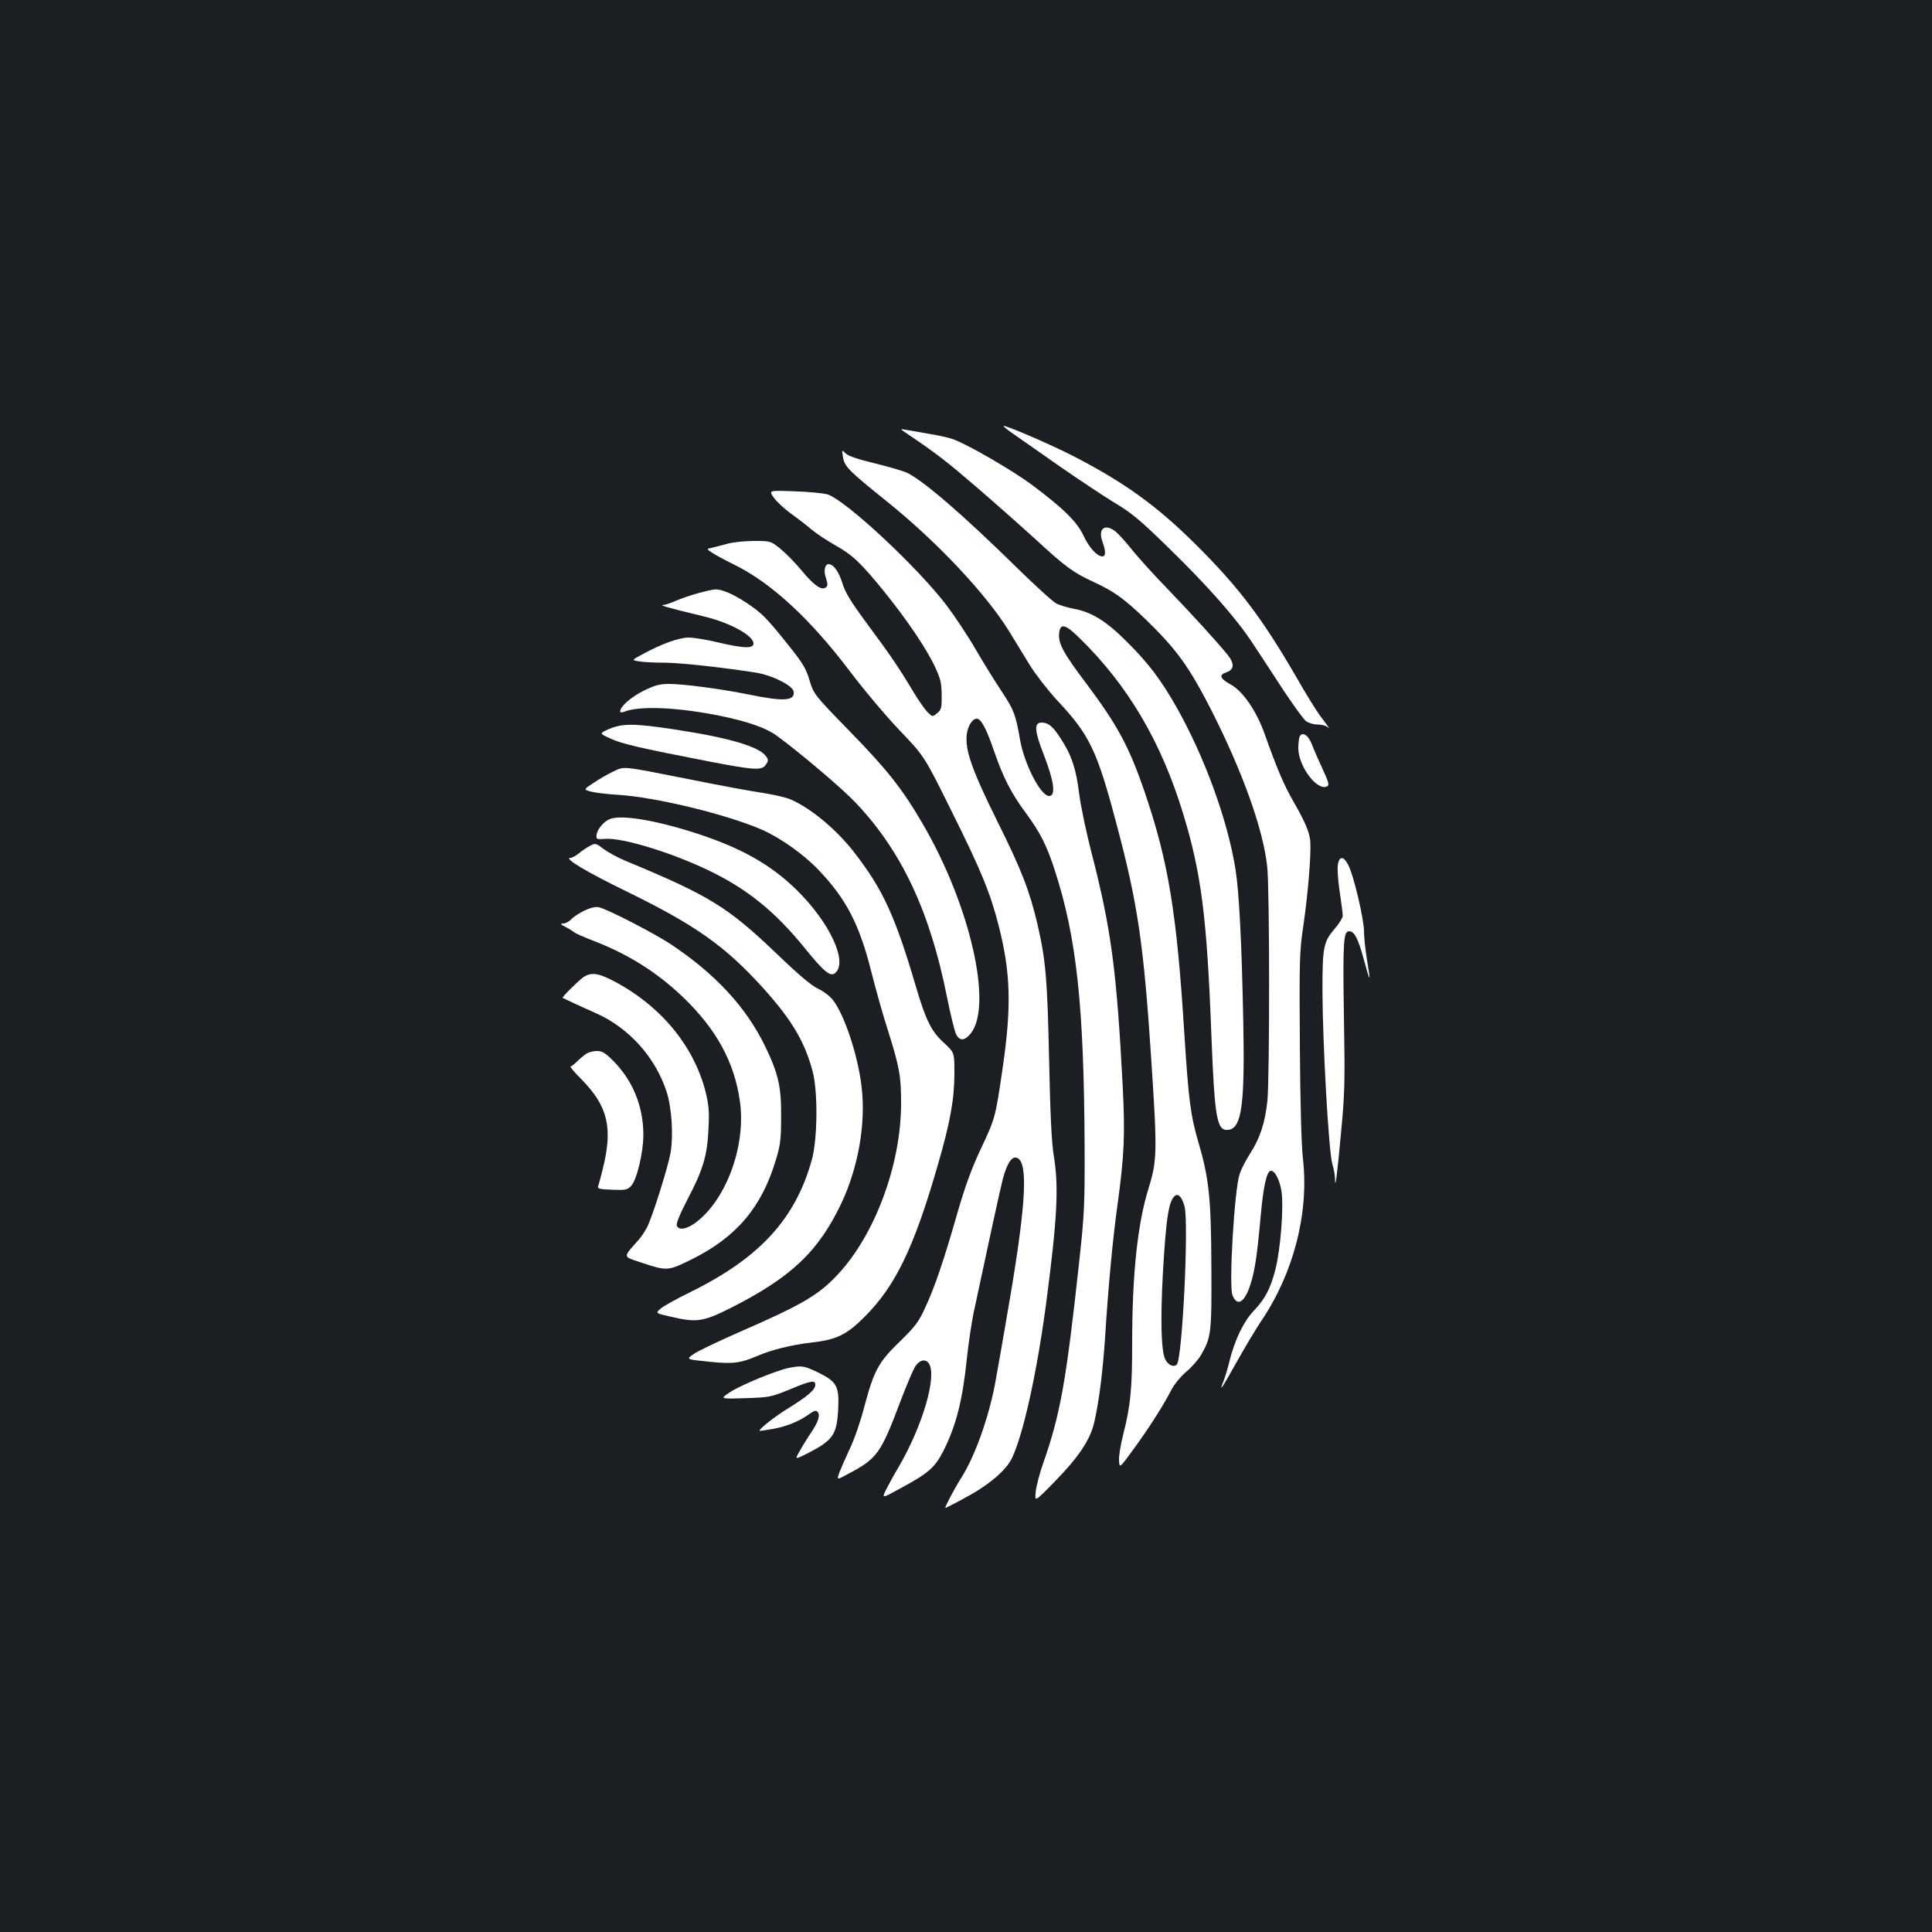 <?xml version="1.0" standalone="no"?>
<!DOCTYPE svg PUBLIC "-//W3C//DTD SVG 20010904//EN"
 "http://www.w3.org/TR/2001/REC-SVG-20010904/DTD/svg10.dtd">
<svg version="1.0" xmlns="http://www.w3.org/2000/svg"
 width="1000pt" height="1000pt" viewBox="0 0 1000 1000"
 preserveAspectRatio="xMidYMid meet">
<rect width="100%" height="100%" fill="#1b1f23"/>
<g transform="translate(0,1000) scale(0.1,-0.1)"
fill="#ffffff" stroke="none">
<path d="M5238 7759 c35 -24 147 -103 250 -175 103 -71 232 -157 287 -190 81
-48 130 -89 273 -229 206 -201 350 -364 436 -495 34 -52 105 -159 156 -238 52
-79 105 -152 118 -163 14 -11 40 -19 61 -19 21 0 43 -6 51 -12 17 -16 9 -4
-37 57 -17 22 -73 112 -123 200 -178 307 -299 466 -519 685 -203 202 -371 323
-635 459 -105 54 -302 140 -356 156 -14 4 3 -12 38 -36z"/>
<path d="M4700 7752 c148 -100 202 -142 360 -278 96 -83 234 -205 305 -270
151 -139 191 -168 297 -217 104 -48 157 -86 267 -192 162 -157 226 -246 343
-475 161 -319 266 -612 287 -805 13 -115 13 -1090 1 -1213 -12 -113 -38 -193
-89 -272 -22 -34 -47 -82 -55 -108 -27 -81 -56 -576 -37 -625 24 -63 64 -39
94 57 22 69 34 149 52 349 14 157 32 237 53 237 21 0 43 -42 54 -100 14 -80
-3 -302 -31 -413 -26 -98 -52 -149 -112 -212 -52 -55 -97 -148 -125 -259 -8
-34 -21 -78 -29 -99 -27 -68 -16 -53 63 88 43 77 102 176 131 219 167 247 247
558 215 839 -8 66 -14 294 -16 585 -3 449 -2 486 19 627 23 159 40 363 35 430
-4 48 -26 100 -92 215 -46 81 -79 158 -145 343 -41 116 -112 220 -175 254 -57
32 -63 50 -20 64 39 14 40 46 3 91 -58 71 -184 209 -308 338 -72 74 -156 167
-187 206 -32 40 -69 81 -84 93 -55 43 -92 15 -68 -52 18 -50 18 -77 0 -77 -27
0 -68 44 -97 106 -34 73 -103 141 -266 263 -97 73 -336 212 -411 238 -19 7
-76 20 -126 28 -50 9 -104 18 -121 21 -28 5 -27 4 15 -24z"/>
<path d="M4363 7635 c8 -50 29 -71 227 -230 261 -210 516 -481 636 -677 28
-46 75 -123 105 -172 30 -48 93 -129 140 -180 169 -180 207 -259 308 -641 111
-416 141 -623 181 -1235 30 -458 29 -509 -14 -647 -58 -186 -86 -445 -86 -809
0 -232 -8 -318 -46 -468 -14 -54 -24 -116 -22 -137 3 -39 3 -39 75 60 80 109
156 229 196 307 15 29 48 69 77 94 28 23 62 62 76 86 53 91 56 113 54 459 -1
346 -12 455 -65 635 -43 146 -53 226 -75 571 -39 628 -83 890 -205 1249 -81
236 -141 347 -303 563 -118 156 -145 207 -140 258 5 55 31 50 105 -23 252
-246 424 -538 538 -913 93 -306 122 -533 145 -1140 17 -436 28 -500 88 -493
69 8 86 130 77 568 -8 400 -21 659 -40 780 -41 256 -160 582 -305 839 -82 144
-146 229 -259 341 -106 106 -181 152 -273 169 -32 6 -72 18 -90 27 -18 9 -109
92 -203 184 -277 272 -480 448 -570 493 -17 8 -90 30 -164 48 -88 21 -141 39
-154 52 -20 20 -20 20 -14 -18z m1768 -3879 c23 -85 -11 -790 -40 -819 -16
-16 -46 -2 -60 28 -21 43 -25 203 -12 444 17 295 31 381 65 403 16 11 35 -11
47 -56z"/>
<path d="M4004 7426 c13 -20 53 -57 88 -83 35 -25 84 -63 109 -84 25 -21 79
-57 120 -80 93 -52 135 -92 262 -249 117 -146 215 -291 259 -387 26 -56 32
-81 32 -141 1 -66 -2 -76 -23 -93 -24 -20 -24 -20 -48 3 -14 13 -48 61 -76
108 -73 122 -116 186 -240 353 -86 117 -113 161 -128 212 -18 57 -45 95 -71
95 -19 0 -26 -37 -13 -72 10 -30 10 -40 0 -48 -22 -18 -61 9 -125 86 -33 40
-83 91 -111 114 -50 40 -52 40 -136 40 -47 0 -108 -6 -136 -14 -29 -8 -65 -17
-81 -21 -30 -6 -30 -6 0 -26 16 -11 70 -40 119 -64 189 -94 389 -279 592 -547
73 -97 191 -237 261 -310 127 -133 127 -133 268 -418 154 -309 201 -425 244
-595 61 -240 66 -414 20 -731 -38 -260 -38 -261 -115 -424 -45 -96 -80 -191
-120 -330 -71 -248 -117 -383 -167 -490 -33 -73 -52 -97 -132 -175 -110 -107
-132 -148 -182 -335 -19 -74 -53 -173 -76 -220 -22 -47 -46 -102 -54 -123 -13
-38 -13 -38 44 -7 153 81 170 105 272 375 33 88 69 171 79 185 23 32 51 37 68
14 45 -62 -30 -321 -155 -536 -27 -45 -57 -101 -68 -123 -19 -41 -19 -41 74
10 147 79 181 109 225 195 67 134 99 261 122 483 8 77 24 180 34 230 75 353
134 624 151 692 22 84 47 122 74 112 57 -22 48 -223 -33 -707 -34 -201 -71
-412 -82 -470 -36 -182 -105 -371 -174 -480 -32 -50 -86 -152 -82 -155 1 -1
49 23 105 54 123 66 211 142 241 206 59 127 128 440 176 800 58 444 66 601 39
765 -11 67 -18 213 -24 500 -9 415 -17 508 -60 696 -41 173 -83 283 -206 529
-133 269 -170 373 -160 454 6 45 29 81 52 81 22 0 49 -51 88 -164 48 -140 90
-222 165 -323 74 -100 109 -169 149 -293 115 -351 153 -707 156 -1445 1 -285
-2 -348 -27 -575 -68 -628 -98 -799 -188 -1055 -17 -49 -35 -115 -38 -145 -6
-55 -6 -55 92 45 129 131 190 222 211 314 25 109 44 262 56 441 17 267 39 503
65 690 34 250 39 356 26 610 -31 594 -59 810 -161 1205 -27 105 -56 242 -64
305 -16 131 -40 202 -96 288 -40 62 -64 82 -99 82 -40 0 -37 -43 13 -170 52
-135 62 -210 26 -210 -43 0 -128 164 -150 290 -23 131 -31 154 -94 249 -35 53
-96 151 -135 218 -39 68 -106 169 -148 225 -147 196 -525 549 -620 579 -21 6
-98 14 -171 16 -133 5 -133 5 -108 -31z"/>
<path d="M3615 6930 c-38 -10 -90 -28 -115 -39 -25 -11 -54 -21 -65 -22 -25
-1 7 -11 210 -60 136 -33 255 -99 255 -140 0 -27 -51 -25 -184 6 -58 14 -126
25 -151 25 -50 0 -139 -32 -233 -83 -64 -34 -64 -34 -25 -40 21 -4 79 -7 128
-7 79 0 278 -21 475 -51 84 -13 194 -67 198 -99 7 -48 -51 -52 -231 -15 -150
30 -339 55 -416 55 -47 0 -72 -7 -129 -35 -66 -33 -122 -82 -122 -107 0 -6 7
-7 18 -3 78 33 275 25 499 -20 141 -29 237 -62 292 -102 123 -90 338 -272 411
-349 236 -249 383 -560 471 -1002 17 -85 38 -170 45 -189 18 -42 44 -43 77 -4
118 141 0 663 -246 1085 -107 184 -185 282 -379 481 -186 191 -186 192 -208
264 -18 61 -35 89 -107 179 -120 150 -139 168 -221 223 -69 45 -126 70 -162
68 -8 0 -46 -8 -85 -19z"/>
<path d="M3153 6227 c-52 -23 -52 -23 5 -49 59 -28 151 -49 505 -118 244 -47
280 -49 301 -18 13 19 14 25 2 42 -33 51 -193 98 -478 141 -204 31 -267 31
-335 2z"/>
<path d="M6726 6185 c-3 -9 -6 -35 -6 -58 1 -96 101 -227 151 -196 10 6 4 26
-25 88 -21 45 -46 102 -56 129 -19 49 -52 68 -64 37z"/>
<path d="M3173 6006 c-28 -13 -74 -40 -102 -59 -52 -34 -52 -34 -9 -45 24 -6
86 -13 138 -16 195 -12 565 -102 747 -182 94 -42 214 -127 290 -207 144 -151
211 -282 272 -523 22 -88 60 -224 85 -301 63 -200 70 -242 70 -388 -1 -315
-136 -678 -329 -883 -100 -107 -183 -155 -520 -302 -104 -46 -207 -95 -227
-110 -37 -26 -37 -26 80 -38 125 -13 162 -8 248 28 77 34 182 59 284 71 127
14 181 39 273 131 161 160 257 358 380 784 66 228 87 344 87 482 0 104 0 104
-53 153 -67 61 -95 118 -147 295 -107 363 -170 500 -317 690 -90 117 -222 228
-328 275 -24 11 -90 26 -147 35 -57 8 -224 39 -373 69 -364 72 -340 70 -402
41z"/>
<path d="M3155 5760 c-30 -12 -64 -53 -67 -80 -3 -24 -1 -25 43 -22 89 7 333
-67 528 -159 205 -97 352 -215 511 -412 94 -116 128 -144 152 -124 69 55 -26
261 -198 430 -133 131 -288 219 -524 295 -208 67 -387 97 -445 72z"/>
<path d="M3054 5622 c-16 -8 -42 -26 -57 -38 -16 -13 -35 -24 -43 -24 -41 0
77 -71 297 -178 351 -172 503 -280 697 -494 150 -166 217 -279 258 -433 28
-104 26 -350 -4 -458 -84 -304 -268 -506 -623 -682 -71 -34 -142 -74 -158 -87
-29 -25 -29 -25 46 -42 138 -33 171 -28 313 43 315 159 456 293 575 543 87
185 127 411 105 599 -18 162 -88 374 -148 452 -15 20 -49 46 -77 59 -33 15
-101 72 -207 174 -261 250 -351 306 -792 489 -38 16 -88 43 -111 60 -40 31
-43 32 -71 17z"/>
<path d="M6925 5526 c-4 -18 0 -81 9 -140 9 -59 16 -115 16 -126 0 -10 -18
-39 -39 -64 -61 -71 -66 -94 -66 -326 1 -272 32 -830 51 -894 8 -27 14 -61 14
-74 0 -69 10 6 30 223 21 218 22 275 16 622 -6 380 -2 433 27 433 27 0 47 -38
76 -146 34 -125 37 -125 16 1 -8 50 -15 114 -15 144 0 63 -53 289 -81 343 -24
47 -46 49 -54 4z"/>
<path d="M3025 5287 c-27 -13 -59 -34 -69 -46 -11 -11 -29 -21 -40 -21 -18 -1
-16 -3 9 -17 17 -8 37 -21 45 -27 8 -7 49 -25 90 -41 185 -70 337 -164 475
-296 174 -167 267 -338 295 -542 32 -230 -73 -512 -233 -628 -45 -32 -84 -38
-94 -13 -4 11 17 62 54 133 81 154 104 229 110 366 5 92 2 125 -15 194 -62
243 -240 454 -489 580 -74 37 -109 39 -149 9 -32 -26 -106 -99 -102 -103 5 -3
106 -50 170 -78 172 -76 309 -227 368 -407 27 -83 36 -225 21 -316 -14 -77
-93 -329 -122 -387 -11 -20 -30 -50 -44 -65 -82 -92 -82 -85 8 -115 141 -47
142 -47 270 16 230 115 360 269 433 514 23 74 27 108 27 218 2 158 -14 228
-83 370 -97 201 -258 375 -490 529 -87 57 -325 180 -370 190 -16 4 -43 -2 -75
-17z"/>
<path d="M3032 4544 c-13 -9 -34 -27 -47 -40 -13 -13 -28 -24 -32 -24 -5 0 21
-31 58 -68 136 -139 162 -250 109 -462 -10 -41 -21 -82 -24 -90 -5 -12 7 -16
72 -18 70 -3 79 -1 99 20 29 31 63 173 63 263 0 146 -52 276 -150 378 -47 48
-62 57 -91 57 -19 0 -45 -7 -57 -16z"/>
<path d="M4084 2920 c-67 -14 -245 -87 -304 -125 -55 -36 -55 -36 75 -32 125
4 134 5 232 45 112 47 133 50 133 24 0 -25 -40 -59 -135 -118 -73 -44 -160
-113 -153 -120 2 -1 35 4 75 11 71 14 133 40 185 78 21 15 31 18 39 10 16 -16
5 -53 -34 -110 -19 -28 -45 -70 -58 -94 -25 -44 -25 -44 36 -14 135 69 155 96
163 223 7 125 -5 149 -99 196 -77 37 -87 39 -155 26z"/>
</g>
</svg>
